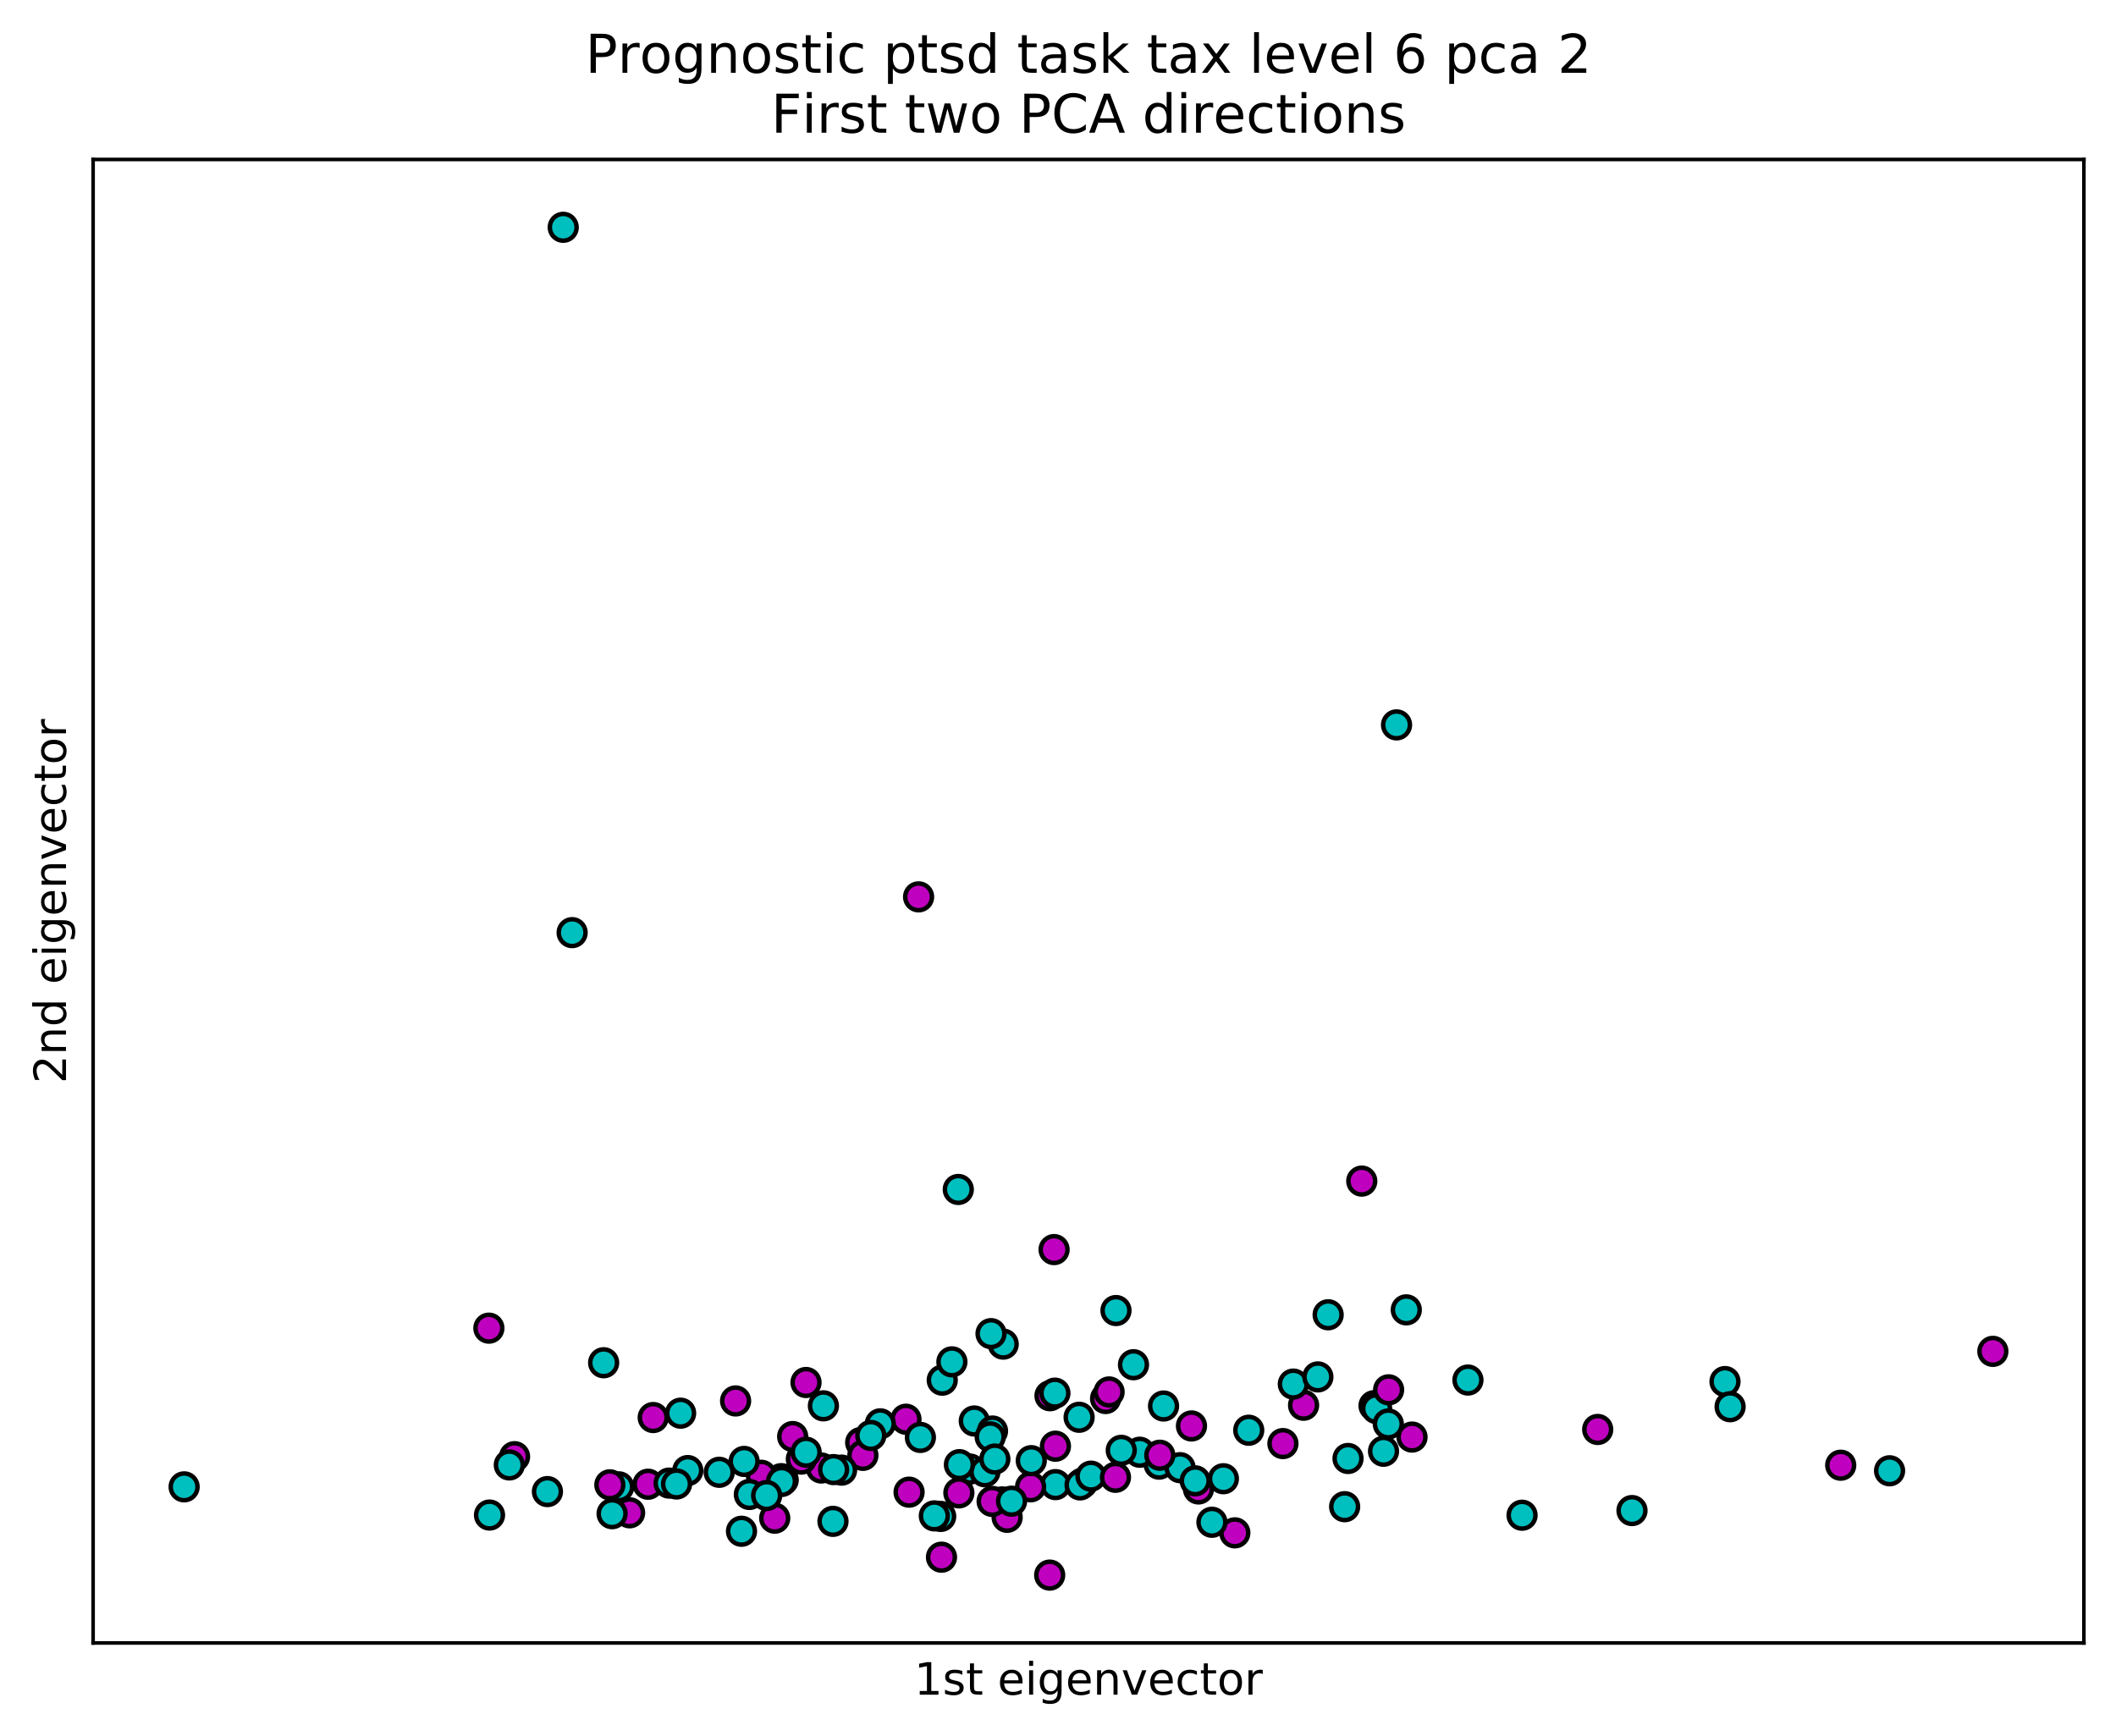 <?xml version="1.0" encoding="utf-8" standalone="no"?>
<!DOCTYPE svg PUBLIC "-//W3C//DTD SVG 1.1//EN"
  "http://www.w3.org/Graphics/SVG/1.1/DTD/svg11.dtd">
<!-- Created with matplotlib (https://matplotlib.org/) -->
<svg height="389.274pt" version="1.1" viewBox="0 0 474.478 389.274" width="474.478pt" xmlns="http://www.w3.org/2000/svg" xmlns:xlink="http://www.w3.org/1999/xlink">
 <defs>
  <style type="text/css">
*{stroke-linecap:butt;stroke-linejoin:round;}
  </style>
 </defs>
 <g id="figure_1">
  <g id="patch_1">
   <path d="M 0 389.274 
L 474.478 389.274 
L 474.478 0 
L 0 0 
z
" style="fill:#ffffff;"/>
  </g>
  <g id="axes_1">
   <g id="patch_2">
    <path d="M 20.878 368.396 
L 467.278 368.396 
L 467.278 35.755 
L 20.878 35.755 
z
" style="fill:#ffffff;"/>
   </g>
   <g id="PathCollection_1">
    <defs>
     <path d="M 0 3 
C 0.796 3 1.559 2.684 2.121 2.121 
C 2.684 1.559 3 0.796 3 0 
C 3 -0.796 2.684 -1.559 2.121 -2.121 
C 1.559 -2.684 0.796 -3 0 -3 
C -0.796 -3 -1.559 -2.684 -2.121 -2.121 
C -2.684 -1.559 -3 -0.796 -3 0 
C -3 0.796 -2.684 1.559 -2.121 2.121 
C -1.559 2.684 -0.796 3 0 3 
z
" id="C0_0_dd44d13fb1"/>
    </defs>
    <g clip-path="url(#pd14be641db)">
     <use style="fill:#00bfbf;stroke:#000000;" x="254.166" xlink:href="#C0_0_dd44d13fb1" y="306.008"/>
    </g>
    <g clip-path="url(#pd14be641db)">
     <use style="fill:#bf00bf;stroke:#000000;" x="184.166" xlink:href="#C0_0_dd44d13fb1" y="329.169"/>
    </g>
    <g clip-path="url(#pd14be641db)">
     <use style="fill:#00bfbf;stroke:#000000;" x="308.104" xlink:href="#C0_0_dd44d13fb1" y="315.2"/>
    </g>
    <g clip-path="url(#pd14be641db)">
     <use style="fill:#00bfbf;stroke:#000000;" x="217.506" xlink:href="#C0_0_dd44d13fb1" y="329.407"/>
    </g>
    <g clip-path="url(#pd14be641db)">
     <use style="fill:#bf00bf;stroke:#000000;" x="179.693" xlink:href="#C0_0_dd44d13fb1" y="327.17"/>
    </g>
    <g clip-path="url(#pd14be641db)">
     <use style="fill:#00bfbf;stroke:#000000;" x="210.932" xlink:href="#C0_0_dd44d13fb1" y="340.027"/>
    </g>
    <g clip-path="url(#pd14be641db)">
     <use style="fill:#00bfbf;stroke:#000000;" x="224.713" xlink:href="#C0_0_dd44d13fb1" y="336.776"/>
    </g>
    <g clip-path="url(#pd14be641db)">
     <use style="fill:#00bfbf;stroke:#000000;" x="138.743" xlink:href="#C0_0_dd44d13fb1" y="333.388"/>
    </g>
    <g clip-path="url(#pd14be641db)">
     <use style="fill:#bf00bf;stroke:#000000;" x="235.444" xlink:href="#C0_0_dd44d13fb1" y="312.964"/>
    </g>
    <g clip-path="url(#pd14be641db)">
     <use style="fill:#00bfbf;stroke:#000000;" x="175.175" xlink:href="#C0_0_dd44d13fb1" y="331.556"/>
    </g>
    <g clip-path="url(#pd14be641db)">
     <use style="fill:#bf00bf;stroke:#000000;" x="203.846" xlink:href="#C0_0_dd44d13fb1" y="334.586"/>
    </g>
    <g clip-path="url(#pd14be641db)">
     <use style="fill:#bf00bf;stroke:#000000;" x="170.725" xlink:href="#C0_0_dd44d13fb1" y="330.801"/>
    </g>
    <g clip-path="url(#pd14be641db)">
     <use style="fill:#bf00bf;stroke:#000000;" x="145.32" xlink:href="#C0_0_dd44d13fb1" y="332.806"/>
    </g>
    <g clip-path="url(#pd14be641db)">
     <use style="fill:#bf00bf;stroke:#000000;" x="267.17" xlink:href="#C0_0_dd44d13fb1" y="319.742"/>
    </g>
    <g clip-path="url(#pd14be641db)">
     <use style="fill:#00bfbf;stroke:#000000;" x="259.907" xlink:href="#C0_0_dd44d13fb1" y="328.303"/>
    </g>
    <g clip-path="url(#pd14be641db)">
     <use style="fill:#bf00bf;stroke:#000000;" x="292.307" xlink:href="#C0_0_dd44d13fb1" y="315.096"/>
    </g>
    <g clip-path="url(#pd14be641db)">
     <use style="fill:#00bfbf;stroke:#000000;" x="211.284" xlink:href="#C0_0_dd44d13fb1" y="309.474"/>
    </g>
    <g clip-path="url(#pd14be641db)">
     <use style="fill:#bf00bf;stroke:#000000;" x="203.146" xlink:href="#C0_0_dd44d13fb1" y="318.232"/>
    </g>
    <g clip-path="url(#pd14be641db)">
     <use style="fill:#00bfbf;stroke:#000000;" x="186.782" xlink:href="#C0_0_dd44d13fb1" y="341.13"/>
    </g>
    <g clip-path="url(#pd14be641db)">
     <use style="fill:#00bfbf;stroke:#000000;" x="109.766" xlink:href="#C0_0_dd44d13fb1" y="339.717"/>
    </g>
    <g clip-path="url(#pd14be641db)">
     <use style="fill:#00bfbf;stroke:#000000;" x="214.88" xlink:href="#C0_0_dd44d13fb1" y="266.712"/>
    </g>
    <g clip-path="url(#pd14be641db)">
     <use style="fill:#00bfbf;stroke:#000000;" x="218.466" xlink:href="#C0_0_dd44d13fb1" y="318.63"/>
    </g>
    <g clip-path="url(#pd14be641db)">
     <use style="fill:#bf00bf;stroke:#000000;" x="236.661" xlink:href="#C0_0_dd44d13fb1" y="324.282"/>
    </g>
    <g clip-path="url(#pd14be641db)">
     <use style="fill:#00bfbf;stroke:#000000;" x="41.289" xlink:href="#C0_0_dd44d13fb1" y="333.396"/>
    </g>
    <g clip-path="url(#pd14be641db)">
     <use style="fill:#00bfbf;stroke:#000000;" x="302.273" xlink:href="#C0_0_dd44d13fb1" y="327.034"/>
    </g>
    <g clip-path="url(#pd14be641db)">
     <use style="fill:#00bfbf;stroke:#000000;" x="152.616" xlink:href="#C0_0_dd44d13fb1" y="316.877"/>
    </g>
    <g clip-path="url(#pd14be641db)">
     <use style="fill:#00bfbf;stroke:#000000;" x="242.72" xlink:href="#C0_0_dd44d13fb1" y="332.543"/>
    </g>
    <g clip-path="url(#pd14be641db)">
     <use style="fill:#00bfbf;stroke:#000000;" x="224.954" xlink:href="#C0_0_dd44d13fb1" y="301.389"/>
    </g>
    <g clip-path="url(#pd14be641db)">
     <use style="fill:#bf00bf;stroke:#000000;" x="136.751" xlink:href="#C0_0_dd44d13fb1" y="332.941"/>
    </g>
    <g clip-path="url(#pd14be641db)">
     <use style="fill:#bf00bf;stroke:#000000;" x="192.995" xlink:href="#C0_0_dd44d13fb1" y="323.461"/>
    </g>
    <g clip-path="url(#pd14be641db)">
     <use style="fill:#bf00bf;stroke:#000000;" x="164.945" xlink:href="#C0_0_dd44d13fb1" y="314.132"/>
    </g>
    <g clip-path="url(#pd14be641db)">
     <use style="fill:#bf00bf;stroke:#000000;" x="173.718" xlink:href="#C0_0_dd44d13fb1" y="340.418"/>
    </g>
    <g clip-path="url(#pd14be641db)">
     <use style="fill:#00bfbf;stroke:#000000;" x="310.234" xlink:href="#C0_0_dd44d13fb1" y="325.412"/>
    </g>
    <g clip-path="url(#pd14be641db)">
     <use style="fill:#bf00bf;stroke:#000000;" x="236.361" xlink:href="#C0_0_dd44d13fb1" y="280.192"/>
    </g>
    <g clip-path="url(#pd14be641db)">
     <use style="fill:#bf00bf;stroke:#000000;" x="141.178" xlink:href="#C0_0_dd44d13fb1" y="339.211"/>
    </g>
    <g clip-path="url(#pd14be641db)">
     <use style="fill:#00bfbf;stroke:#000000;" x="197.39" xlink:href="#C0_0_dd44d13fb1" y="319.264"/>
    </g>
    <g clip-path="url(#pd14be641db)">
     <use style="fill:#00bfbf;stroke:#000000;" x="255.563" xlink:href="#C0_0_dd44d13fb1" y="325.635"/>
    </g>
    <g clip-path="url(#pd14be641db)">
     <use style="fill:#bf00bf;stroke:#000000;" x="115.379" xlink:href="#C0_0_dd44d13fb1" y="326.63"/>
    </g>
    <g clip-path="url(#pd14be641db)">
     <use style="fill:#00bfbf;stroke:#000000;" x="251.423" xlink:href="#C0_0_dd44d13fb1" y="325.206"/>
    </g>
    <g clip-path="url(#pd14be641db)">
     <use style="fill:#00bfbf;stroke:#000000;" x="264.611" xlink:href="#C0_0_dd44d13fb1" y="329.096"/>
    </g>
    <g clip-path="url(#pd14be641db)">
     <use style="fill:#00bfbf;stroke:#000000;" x="423.705" xlink:href="#C0_0_dd44d13fb1" y="329.792"/>
    </g>
    <g clip-path="url(#pd14be641db)">
     <use style="fill:#00bfbf;stroke:#000000;" x="236.676" xlink:href="#C0_0_dd44d13fb1" y="332.892"/>
    </g>
    <g clip-path="url(#pd14be641db)">
     <use style="fill:#00bfbf;stroke:#000000;" x="209.51" xlink:href="#C0_0_dd44d13fb1" y="339.905"/>
    </g>
    <g clip-path="url(#pd14be641db)">
     <use style="fill:#00bfbf;stroke:#000000;" x="386.802" xlink:href="#C0_0_dd44d13fb1" y="309.786"/>
    </g>
    <g clip-path="url(#pd14be641db)">
     <use style="fill:#00bfbf;stroke:#000000;" x="242.188" xlink:href="#C0_0_dd44d13fb1" y="332.963"/>
    </g>
    <g clip-path="url(#pd14be641db)">
     <use style="fill:#bf00bf;stroke:#000000;" x="211.112" xlink:href="#C0_0_dd44d13fb1" y="349.167"/>
    </g>
    <g clip-path="url(#pd14be641db)">
     <use style="fill:#bf00bf;stroke:#000000;" x="193.488" xlink:href="#C0_0_dd44d13fb1" y="326.336"/>
    </g>
    <g clip-path="url(#pd14be641db)">
     <use style="fill:#bf00bf;stroke:#000000;" x="225.834" xlink:href="#C0_0_dd44d13fb1" y="340.223"/>
    </g>
    <g clip-path="url(#pd14be641db)">
     <use style="fill:#00bfbf;stroke:#000000;" x="301.515" xlink:href="#C0_0_dd44d13fb1" y="337.845"/>
    </g>
    <g clip-path="url(#pd14be641db)">
     <use style="fill:#00bfbf;stroke:#000000;" x="222.553" xlink:href="#C0_0_dd44d13fb1" y="320.88"/>
    </g>
    <g clip-path="url(#pd14be641db)">
     <use style="fill:#00bfbf;stroke:#000000;" x="308.681" xlink:href="#C0_0_dd44d13fb1" y="315.853"/>
    </g>
    <g clip-path="url(#pd14be641db)">
     <use style="fill:#bf00bf;stroke:#000000;" x="268.742" xlink:href="#C0_0_dd44d13fb1" y="333.868"/>
    </g>
    <g clip-path="url(#pd14be641db)">
     <use style="fill:#bf00bf;stroke:#000000;" x="109.623" xlink:href="#C0_0_dd44d13fb1" y="297.811"/>
    </g>
    <g clip-path="url(#pd14be641db)">
     <use style="fill:#bf00bf;stroke:#000000;" x="205.98" xlink:href="#C0_0_dd44d13fb1" y="201.103"/>
    </g>
    <g clip-path="url(#pd14be641db)">
     <use style="fill:#00bfbf;stroke:#000000;" x="206.383" xlink:href="#C0_0_dd44d13fb1" y="322.312"/>
    </g>
    <g clip-path="url(#pd14be641db)">
     <use style="fill:#00bfbf;stroke:#000000;" x="280.007" xlink:href="#C0_0_dd44d13fb1" y="320.699"/>
    </g>
    <g clip-path="url(#pd14be641db)">
     <use style="fill:#bf00bf;stroke:#000000;" x="175.623" xlink:href="#C0_0_dd44d13fb1" y="331.851"/>
    </g>
    <g clip-path="url(#pd14be641db)">
     <use style="fill:#bf00bf;stroke:#000000;" x="231.092" xlink:href="#C0_0_dd44d13fb1" y="333.39"/>
    </g>
    <g clip-path="url(#pd14be641db)">
     <use style="fill:#bf00bf;stroke:#000000;" x="276.893" xlink:href="#C0_0_dd44d13fb1" y="343.711"/>
    </g>
    <g clip-path="url(#pd14be641db)">
     <use style="fill:#bf00bf;stroke:#000000;" x="412.751" xlink:href="#C0_0_dd44d13fb1" y="328.542"/>
    </g>
    <g clip-path="url(#pd14be641db)">
     <use style="fill:#00bfbf;stroke:#000000;" x="365.949" xlink:href="#C0_0_dd44d13fb1" y="338.714"/>
    </g>
    <g clip-path="url(#pd14be641db)">
     <use style="fill:#00bfbf;stroke:#000000;" x="175.251" xlink:href="#C0_0_dd44d13fb1" y="332.19"/>
    </g>
    <g clip-path="url(#pd14be641db)">
     <use style="fill:#00bfbf;stroke:#000000;" x="137.255" xlink:href="#C0_0_dd44d13fb1" y="339.414"/>
    </g>
    <g clip-path="url(#pd14be641db)">
     <use style="fill:#00bfbf;stroke:#000000;" x="244.632" xlink:href="#C0_0_dd44d13fb1" y="330.996"/>
    </g>
    <g clip-path="url(#pd14be641db)">
     <use style="fill:#00bfbf;stroke:#000000;" x="220.847" xlink:href="#C0_0_dd44d13fb1" y="330.024"/>
    </g>
    <g clip-path="url(#pd14be641db)">
     <use style="fill:#00bfbf;stroke:#000000;" x="122.753" xlink:href="#C0_0_dd44d13fb1" y="334.458"/>
    </g>
    <g clip-path="url(#pd14be641db)">
     <use style="fill:#00bfbf;stroke:#000000;" x="241.974" xlink:href="#C0_0_dd44d13fb1" y="317.793"/>
    </g>
    <g clip-path="url(#pd14be641db)">
     <use style="fill:#00bfbf;stroke:#000000;" x="184.637" xlink:href="#C0_0_dd44d13fb1" y="315.23"/>
    </g>
    <g clip-path="url(#pd14be641db)">
     <use style="fill:#bf00bf;stroke:#000000;" x="177.744" xlink:href="#C0_0_dd44d13fb1" y="322.113"/>
    </g>
    <g clip-path="url(#pd14be641db)">
     <use style="fill:#00bfbf;stroke:#000000;" x="290.006" xlink:href="#C0_0_dd44d13fb1" y="310.353"/>
    </g>
    <g clip-path="url(#pd14be641db)">
     <use style="fill:#bf00bf;stroke:#000000;" x="146.474" xlink:href="#C0_0_dd44d13fb1" y="317.852"/>
    </g>
    <g clip-path="url(#pd14be641db)">
     <use style="fill:#00bfbf;stroke:#000000;" x="274.325" xlink:href="#C0_0_dd44d13fb1" y="331.577"/>
    </g>
    <g clip-path="url(#pd14be641db)">
     <use style="fill:#bf00bf;stroke:#000000;" x="250.124" xlink:href="#C0_0_dd44d13fb1" y="331.254"/>
    </g>
    <g clip-path="url(#pd14be641db)">
     <use style="fill:#bf00bf;stroke:#000000;" x="316.621" xlink:href="#C0_0_dd44d13fb1" y="322.232"/>
    </g>
    <g clip-path="url(#pd14be641db)">
     <use style="fill:#bf00bf;stroke:#000000;" x="180.738" xlink:href="#C0_0_dd44d13fb1" y="309.996"/>
    </g>
    <g clip-path="url(#pd14be641db)">
     <use style="fill:#bf00bf;stroke:#000000;" x="260.068" xlink:href="#C0_0_dd44d13fb1" y="326.304"/>
    </g>
    <g clip-path="url(#pd14be641db)">
     <use style="fill:#bf00bf;stroke:#000000;" x="235.375" xlink:href="#C0_0_dd44d13fb1" y="353.183"/>
    </g>
    <g clip-path="url(#pd14be641db)">
     <use style="fill:#00bfbf;stroke:#000000;" x="168.029" xlink:href="#C0_0_dd44d13fb1" y="335.104"/>
    </g>
    <g clip-path="url(#pd14be641db)">
     <use style="fill:#00bfbf;stroke:#000000;" x="271.755" xlink:href="#C0_0_dd44d13fb1" y="341.336"/>
    </g>
    <g clip-path="url(#pd14be641db)">
     <use style="fill:#bf00bf;stroke:#000000;" x="305.354" xlink:href="#C0_0_dd44d13fb1" y="264.837"/>
    </g>
    <g clip-path="url(#pd14be641db)">
     <use style="fill:#00bfbf;stroke:#000000;" x="150.039" xlink:href="#C0_0_dd44d13fb1" y="332.554"/>
    </g>
    <g clip-path="url(#pd14be641db)">
     <use style="fill:#00bfbf;stroke:#000000;" x="311.306" xlink:href="#C0_0_dd44d13fb1" y="319.296"/>
    </g>
    <g clip-path="url(#pd14be641db)">
     <use style="fill:#00bfbf;stroke:#000000;" x="260.907" xlink:href="#C0_0_dd44d13fb1" y="315.27"/>
    </g>
    <g clip-path="url(#pd14be641db)">
     <use style="fill:#00bfbf;stroke:#000000;" x="171.909" xlink:href="#C0_0_dd44d13fb1" y="335.343"/>
    </g>
    <g clip-path="url(#pd14be641db)">
     <use style="fill:#00bfbf;stroke:#000000;" x="222.221" xlink:href="#C0_0_dd44d13fb1" y="299.04"/>
    </g>
    <g clip-path="url(#pd14be641db)">
     <use style="fill:#00bfbf;stroke:#000000;" x="231.246" xlink:href="#C0_0_dd44d13fb1" y="327.522"/>
    </g>
    <g clip-path="url(#pd14be641db)">
     <use style="fill:#bf00bf;stroke:#000000;" x="247.913" xlink:href="#C0_0_dd44d13fb1" y="313.588"/>
    </g>
    <g clip-path="url(#pd14be641db)">
     <use style="fill:#bf00bf;stroke:#000000;" x="248.698" xlink:href="#C0_0_dd44d13fb1" y="312.116"/>
    </g>
    <g clip-path="url(#pd14be641db)">
     <use style="fill:#00bfbf;stroke:#000000;" x="315.339" xlink:href="#C0_0_dd44d13fb1" y="293.708"/>
    </g>
    <g clip-path="url(#pd14be641db)">
     <use style="fill:#00bfbf;stroke:#000000;" x="236.543" xlink:href="#C0_0_dd44d13fb1" y="312.385"/>
    </g>
    <g clip-path="url(#pd14be641db)">
     <use style="fill:#00bfbf;stroke:#000000;" x="387.948" xlink:href="#C0_0_dd44d13fb1" y="315.428"/>
    </g>
    <g clip-path="url(#pd14be641db)">
     <use style="fill:#00bfbf;stroke:#000000;" x="213.447" xlink:href="#C0_0_dd44d13fb1" y="305.366"/>
    </g>
    <g clip-path="url(#pd14be641db)">
     <use style="fill:#00bfbf;stroke:#000000;" x="313.152" xlink:href="#C0_0_dd44d13fb1" y="162.54"/>
    </g>
    <g clip-path="url(#pd14be641db)">
     <use style="fill:#bf00bf;stroke:#000000;" x="287.674" xlink:href="#C0_0_dd44d13fb1" y="323.692"/>
    </g>
    <g clip-path="url(#pd14be641db)">
     <use style="fill:#00bfbf;stroke:#000000;" x="341.299" xlink:href="#C0_0_dd44d13fb1" y="339.757"/>
    </g>
    <g clip-path="url(#pd14be641db)">
     <use style="fill:#00bfbf;stroke:#000000;" x="166.271" xlink:href="#C0_0_dd44d13fb1" y="343.353"/>
    </g>
    <g clip-path="url(#pd14be641db)">
     <use style="fill:#bf00bf;stroke:#000000;" x="215.011" xlink:href="#C0_0_dd44d13fb1" y="334.746"/>
    </g>
    <g clip-path="url(#pd14be641db)">
     <use style="fill:#00bfbf;stroke:#000000;" x="180.76" xlink:href="#C0_0_dd44d13fb1" y="325.627"/>
    </g>
    <g clip-path="url(#pd14be641db)">
     <use style="fill:#00bfbf;stroke:#000000;" x="154.221" xlink:href="#C0_0_dd44d13fb1" y="329.743"/>
    </g>
    <g clip-path="url(#pd14be641db)">
     <use style="fill:#00bfbf;stroke:#000000;" x="268.01" xlink:href="#C0_0_dd44d13fb1" y="332.046"/>
    </g>
    <g clip-path="url(#pd14be641db)">
     <use style="fill:#00bfbf;stroke:#000000;" x="151.704" xlink:href="#C0_0_dd44d13fb1" y="332.752"/>
    </g>
    <g clip-path="url(#pd14be641db)">
     <use style="fill:#bf00bf;stroke:#000000;" x="222.469" xlink:href="#C0_0_dd44d13fb1" y="336.654"/>
    </g>
    <g clip-path="url(#pd14be641db)">
     <use style="fill:#00bfbf;stroke:#000000;" x="188.707" xlink:href="#C0_0_dd44d13fb1" y="329.645"/>
    </g>
    <g clip-path="url(#pd14be641db)">
     <use style="fill:#00bfbf;stroke:#000000;" x="135.356" xlink:href="#C0_0_dd44d13fb1" y="305.567"/>
    </g>
    <g clip-path="url(#pd14be641db)">
     <use style="fill:#00bfbf;stroke:#000000;" x="114.206" xlink:href="#C0_0_dd44d13fb1" y="328.484"/>
    </g>
    <g clip-path="url(#pd14be641db)">
     <use style="fill:#00bfbf;stroke:#000000;" x="166.859" xlink:href="#C0_0_dd44d13fb1" y="327.693"/>
    </g>
    <g clip-path="url(#pd14be641db)">
     <use style="fill:#00bfbf;stroke:#000000;" x="222.037" xlink:href="#C0_0_dd44d13fb1" y="322.184"/>
    </g>
    <g clip-path="url(#pd14be641db)">
     <use style="fill:#00bfbf;stroke:#000000;" x="226.824" xlink:href="#C0_0_dd44d13fb1" y="336.615"/>
    </g>
    <g clip-path="url(#pd14be641db)">
     <use style="fill:#00bfbf;stroke:#000000;" x="186.917" xlink:href="#C0_0_dd44d13fb1" y="329.527"/>
    </g>
    <g clip-path="url(#pd14be641db)">
     <use style="fill:#00bfbf;stroke:#000000;" x="195.266" xlink:href="#C0_0_dd44d13fb1" y="321.869"/>
    </g>
    <g clip-path="url(#pd14be641db)">
     <use style="fill:#bf00bf;stroke:#000000;" x="358.258" xlink:href="#C0_0_dd44d13fb1" y="320.527"/>
    </g>
    <g clip-path="url(#pd14be641db)">
     <use style="fill:#00bfbf;stroke:#000000;" x="128.293" xlink:href="#C0_0_dd44d13fb1" y="209.125"/>
    </g>
    <g clip-path="url(#pd14be641db)">
     <use style="fill:#bf00bf;stroke:#000000;" x="446.867" xlink:href="#C0_0_dd44d13fb1" y="303.012"/>
    </g>
    <g clip-path="url(#pd14be641db)">
     <use style="fill:#00bfbf;stroke:#000000;" x="215.13" xlink:href="#C0_0_dd44d13fb1" y="328.418"/>
    </g>
    <g clip-path="url(#pd14be641db)">
     <use style="fill:#bf00bf;stroke:#000000;" x="311.376" xlink:href="#C0_0_dd44d13fb1" y="311.64"/>
    </g>
    <g clip-path="url(#pd14be641db)">
     <use style="fill:#00bfbf;stroke:#000000;" x="329.162" xlink:href="#C0_0_dd44d13fb1" y="309.447"/>
    </g>
    <g clip-path="url(#pd14be641db)">
     <use style="fill:#00bfbf;stroke:#000000;" x="297.817" xlink:href="#C0_0_dd44d13fb1" y="294.81"/>
    </g>
    <g clip-path="url(#pd14be641db)">
     <use style="fill:#00bfbf;stroke:#000000;" x="250.241" xlink:href="#C0_0_dd44d13fb1" y="293.862"/>
    </g>
    <g clip-path="url(#pd14be641db)">
     <use style="fill:#00bfbf;stroke:#000000;" x="161.274" xlink:href="#C0_0_dd44d13fb1" y="330.132"/>
    </g>
    <g clip-path="url(#pd14be641db)">
     <use style="fill:#00bfbf;stroke:#000000;" x="223.079" xlink:href="#C0_0_dd44d13fb1" y="327.163"/>
    </g>
    <g clip-path="url(#pd14be641db)">
     <use style="fill:#00bfbf;stroke:#000000;" x="126.294" xlink:href="#C0_0_dd44d13fb1" y="50.968"/>
    </g>
    <g clip-path="url(#pd14be641db)">
     <use style="fill:#00bfbf;stroke:#000000;" x="295.513" xlink:href="#C0_0_dd44d13fb1" y="308.743"/>
    </g>
   </g>
   <g id="matplotlib.axis_1">
    <g id="text_1">
     <!-- 1st eigenvector -->
     <defs>
      <path d="M 12.406 8.297 
L 28.516 8.297 
L 28.516 63.922 
L 10.984 60.406 
L 10.984 69.391 
L 28.422 72.906 
L 38.281 72.906 
L 38.281 8.297 
L 54.391 8.297 
L 54.391 0 
L 12.406 0 
z
" id="DejaVuSans-49"/>
      <path d="M 44.281 53.078 
L 44.281 44.578 
Q 40.484 46.531 36.375 47.5 
Q 32.281 48.484 27.875 48.484 
Q 21.188 48.484 17.844 46.438 
Q 14.5 44.391 14.5 40.281 
Q 14.5 37.156 16.891 35.375 
Q 19.281 33.594 26.516 31.984 
L 29.594 31.297 
Q 39.156 29.25 43.188 25.516 
Q 47.219 21.781 47.219 15.094 
Q 47.219 7.469 41.188 3.016 
Q 35.156 -1.422 24.609 -1.422 
Q 20.219 -1.422 15.453 -0.562 
Q 10.688 0.297 5.422 2 
L 5.422 11.281 
Q 10.406 8.688 15.234 7.391 
Q 20.062 6.109 24.812 6.109 
Q 31.156 6.109 34.562 8.281 
Q 37.984 10.453 37.984 14.406 
Q 37.984 18.062 35.516 20.016 
Q 33.062 21.969 24.703 23.781 
L 21.578 24.516 
Q 13.234 26.266 9.516 29.906 
Q 5.812 33.547 5.812 39.891 
Q 5.812 47.609 11.281 51.797 
Q 16.75 56 26.812 56 
Q 31.781 56 36.172 55.266 
Q 40.578 54.547 44.281 53.078 
z
" id="DejaVuSans-115"/>
      <path d="M 18.312 70.219 
L 18.312 54.688 
L 36.812 54.688 
L 36.812 47.703 
L 18.312 47.703 
L 18.312 18.016 
Q 18.312 11.328 20.141 9.422 
Q 21.969 7.516 27.594 7.516 
L 36.812 7.516 
L 36.812 0 
L 27.594 0 
Q 17.188 0 13.234 3.875 
Q 9.281 7.766 9.281 18.016 
L 9.281 47.703 
L 2.688 47.703 
L 2.688 54.688 
L 9.281 54.688 
L 9.281 70.219 
z
" id="DejaVuSans-116"/>
      <path id="DejaVuSans-32"/>
      <path d="M 56.203 29.594 
L 56.203 25.203 
L 14.891 25.203 
Q 15.484 15.922 20.484 11.062 
Q 25.484 6.203 34.422 6.203 
Q 39.594 6.203 44.453 7.469 
Q 49.312 8.734 54.109 11.281 
L 54.109 2.781 
Q 49.266 0.734 44.188 -0.344 
Q 39.109 -1.422 33.891 -1.422 
Q 20.797 -1.422 13.156 6.188 
Q 5.516 13.812 5.516 26.812 
Q 5.516 40.234 12.766 48.109 
Q 20.016 56 32.328 56 
Q 43.359 56 49.781 48.891 
Q 56.203 41.797 56.203 29.594 
z
M 47.219 32.234 
Q 47.125 39.594 43.094 43.984 
Q 39.062 48.391 32.422 48.391 
Q 24.906 48.391 20.391 44.141 
Q 15.875 39.891 15.188 32.172 
z
" id="DejaVuSans-101"/>
      <path d="M 9.422 54.688 
L 18.406 54.688 
L 18.406 0 
L 9.422 0 
z
M 9.422 75.984 
L 18.406 75.984 
L 18.406 64.594 
L 9.422 64.594 
z
" id="DejaVuSans-105"/>
      <path d="M 45.406 27.984 
Q 45.406 37.75 41.375 43.109 
Q 37.359 48.484 30.078 48.484 
Q 22.859 48.484 18.828 43.109 
Q 14.797 37.75 14.797 27.984 
Q 14.797 18.266 18.828 12.891 
Q 22.859 7.516 30.078 7.516 
Q 37.359 7.516 41.375 12.891 
Q 45.406 18.266 45.406 27.984 
z
M 54.391 6.781 
Q 54.391 -7.172 48.188 -13.984 
Q 42 -20.797 29.203 -20.797 
Q 24.469 -20.797 20.266 -20.094 
Q 16.062 -19.391 12.109 -17.922 
L 12.109 -9.188 
Q 16.062 -11.328 19.922 -12.344 
Q 23.781 -13.375 27.781 -13.375 
Q 36.625 -13.375 41.016 -8.766 
Q 45.406 -4.156 45.406 5.172 
L 45.406 9.625 
Q 42.625 4.781 38.281 2.391 
Q 33.938 0 27.875 0 
Q 17.828 0 11.672 7.656 
Q 5.516 15.328 5.516 27.984 
Q 5.516 40.672 11.672 48.328 
Q 17.828 56 27.875 56 
Q 33.938 56 38.281 53.609 
Q 42.625 51.219 45.406 46.391 
L 45.406 54.688 
L 54.391 54.688 
z
" id="DejaVuSans-103"/>
      <path d="M 54.891 33.016 
L 54.891 0 
L 45.906 0 
L 45.906 32.719 
Q 45.906 40.484 42.875 44.328 
Q 39.844 48.188 33.797 48.188 
Q 26.516 48.188 22.312 43.547 
Q 18.109 38.922 18.109 30.906 
L 18.109 0 
L 9.078 0 
L 9.078 54.688 
L 18.109 54.688 
L 18.109 46.188 
Q 21.344 51.125 25.703 53.562 
Q 30.078 56 35.797 56 
Q 45.219 56 50.047 50.172 
Q 54.891 44.344 54.891 33.016 
z
" id="DejaVuSans-110"/>
      <path d="M 2.984 54.688 
L 12.5 54.688 
L 29.594 8.797 
L 46.688 54.688 
L 56.203 54.688 
L 35.688 0 
L 23.484 0 
z
" id="DejaVuSans-118"/>
      <path d="M 48.781 52.594 
L 48.781 44.188 
Q 44.969 46.297 41.141 47.344 
Q 37.312 48.391 33.406 48.391 
Q 24.656 48.391 19.812 42.844 
Q 14.984 37.312 14.984 27.297 
Q 14.984 17.281 19.812 11.734 
Q 24.656 6.203 33.406 6.203 
Q 37.312 6.203 41.141 7.25 
Q 44.969 8.297 48.781 10.406 
L 48.781 2.094 
Q 45.016 0.344 40.984 -0.531 
Q 36.969 -1.422 32.422 -1.422 
Q 20.062 -1.422 12.781 6.344 
Q 5.516 14.109 5.516 27.297 
Q 5.516 40.672 12.859 48.328 
Q 20.219 56 33.016 56 
Q 37.156 56 41.109 55.141 
Q 45.062 54.297 48.781 52.594 
z
" id="DejaVuSans-99"/>
      <path d="M 30.609 48.391 
Q 23.391 48.391 19.188 42.75 
Q 14.984 37.109 14.984 27.297 
Q 14.984 17.484 19.156 11.844 
Q 23.344 6.203 30.609 6.203 
Q 37.797 6.203 41.984 11.859 
Q 46.188 17.531 46.188 27.297 
Q 46.188 37.016 41.984 42.703 
Q 37.797 48.391 30.609 48.391 
z
M 30.609 56 
Q 42.328 56 49.016 48.375 
Q 55.719 40.766 55.719 27.297 
Q 55.719 13.875 49.016 6.219 
Q 42.328 -1.422 30.609 -1.422 
Q 18.844 -1.422 12.172 6.219 
Q 5.516 13.875 5.516 27.297 
Q 5.516 40.766 12.172 48.375 
Q 18.844 56 30.609 56 
z
" id="DejaVuSans-111"/>
      <path d="M 41.109 46.297 
Q 39.594 47.172 37.812 47.578 
Q 36.031 48 33.891 48 
Q 26.266 48 22.188 43.047 
Q 18.109 38.094 18.109 28.812 
L 18.109 0 
L 9.078 0 
L 9.078 54.688 
L 18.109 54.688 
L 18.109 46.188 
Q 20.953 51.172 25.484 53.578 
Q 30.031 56 36.531 56 
Q 37.453 56 38.578 55.875 
Q 39.703 55.766 41.062 55.516 
z
" id="DejaVuSans-114"/>
     </defs>
     <g transform="translate(204.998 379.994)scale(0.1 -0.1)">
      <use xlink:href="#DejaVuSans-49"/>
      <use x="63.623" xlink:href="#DejaVuSans-115"/>
      <use x="115.723" xlink:href="#DejaVuSans-116"/>
      <use x="154.932" xlink:href="#DejaVuSans-32"/>
      <use x="186.719" xlink:href="#DejaVuSans-101"/>
      <use x="248.242" xlink:href="#DejaVuSans-105"/>
      <use x="276.025" xlink:href="#DejaVuSans-103"/>
      <use x="339.502" xlink:href="#DejaVuSans-101"/>
      <use x="401.025" xlink:href="#DejaVuSans-110"/>
      <use x="464.404" xlink:href="#DejaVuSans-118"/>
      <use x="523.584" xlink:href="#DejaVuSans-101"/>
      <use x="585.107" xlink:href="#DejaVuSans-99"/>
      <use x="640.088" xlink:href="#DejaVuSans-116"/>
      <use x="679.297" xlink:href="#DejaVuSans-111"/>
      <use x="740.479" xlink:href="#DejaVuSans-114"/>
     </g>
    </g>
   </g>
   <g id="matplotlib.axis_2">
    <g id="text_2">
     <!-- 2nd eigenvector -->
     <defs>
      <path d="M 19.188 8.297 
L 53.609 8.297 
L 53.609 0 
L 7.328 0 
L 7.328 8.297 
Q 12.938 14.109 22.625 23.891 
Q 32.328 33.688 34.812 36.531 
Q 39.547 41.844 41.422 45.531 
Q 43.312 49.219 43.312 52.781 
Q 43.312 58.594 39.234 62.25 
Q 35.156 65.922 28.609 65.922 
Q 23.969 65.922 18.812 64.312 
Q 13.672 62.703 7.812 59.422 
L 7.812 69.391 
Q 13.766 71.781 18.938 73 
Q 24.125 74.219 28.422 74.219 
Q 39.75 74.219 46.484 68.547 
Q 53.219 62.891 53.219 53.422 
Q 53.219 48.922 51.531 44.891 
Q 49.859 40.875 45.406 35.406 
Q 44.188 33.984 37.641 27.219 
Q 31.109 20.453 19.188 8.297 
z
" id="DejaVuSans-50"/>
      <path d="M 45.406 46.391 
L 45.406 75.984 
L 54.391 75.984 
L 54.391 0 
L 45.406 0 
L 45.406 8.203 
Q 42.578 3.328 38.25 0.953 
Q 33.938 -1.422 27.875 -1.422 
Q 17.969 -1.422 11.734 6.484 
Q 5.516 14.406 5.516 27.297 
Q 5.516 40.188 11.734 48.094 
Q 17.969 56 27.875 56 
Q 33.938 56 38.25 53.625 
Q 42.578 51.266 45.406 46.391 
z
M 14.797 27.297 
Q 14.797 17.391 18.875 11.75 
Q 22.953 6.109 30.078 6.109 
Q 37.203 6.109 41.297 11.75 
Q 45.406 17.391 45.406 27.297 
Q 45.406 37.203 41.297 42.844 
Q 37.203 48.484 30.078 48.484 
Q 22.953 48.484 18.875 42.844 
Q 14.797 37.203 14.797 27.297 
z
" id="DejaVuSans-100"/>
     </defs>
     <g transform="translate(14.798 242.934)rotate(-90)scale(0.1 -0.1)">
      <use xlink:href="#DejaVuSans-50"/>
      <use x="63.623" xlink:href="#DejaVuSans-110"/>
      <use x="127.002" xlink:href="#DejaVuSans-100"/>
      <use x="190.479" xlink:href="#DejaVuSans-32"/>
      <use x="222.266" xlink:href="#DejaVuSans-101"/>
      <use x="283.789" xlink:href="#DejaVuSans-105"/>
      <use x="311.572" xlink:href="#DejaVuSans-103"/>
      <use x="375.049" xlink:href="#DejaVuSans-101"/>
      <use x="436.572" xlink:href="#DejaVuSans-110"/>
      <use x="499.951" xlink:href="#DejaVuSans-118"/>
      <use x="559.131" xlink:href="#DejaVuSans-101"/>
      <use x="620.654" xlink:href="#DejaVuSans-99"/>
      <use x="675.635" xlink:href="#DejaVuSans-116"/>
      <use x="714.844" xlink:href="#DejaVuSans-111"/>
      <use x="776.025" xlink:href="#DejaVuSans-114"/>
     </g>
    </g>
   </g>
   <g id="patch_3">
    <path d="M 20.878 368.396 
L 20.878 35.755 
" style="fill:none;stroke:#000000;stroke-linecap:square;stroke-linejoin:miter;stroke-width:0.8;"/>
   </g>
   <g id="patch_4">
    <path d="M 467.278 368.396 
L 467.278 35.755 
" style="fill:none;stroke:#000000;stroke-linecap:square;stroke-linejoin:miter;stroke-width:0.8;"/>
   </g>
   <g id="patch_5">
    <path d="M 20.878 368.396 
L 467.278 368.396 
" style="fill:none;stroke:#000000;stroke-linecap:square;stroke-linejoin:miter;stroke-width:0.8;"/>
   </g>
   <g id="patch_6">
    <path d="M 20.878 35.755 
L 467.278 35.755 
" style="fill:none;stroke:#000000;stroke-linecap:square;stroke-linejoin:miter;stroke-width:0.8;"/>
   </g>
   <g id="text_3">
    <!-- Prognostic ptsd task tax level 6 pca 2 -->
    <defs>
     <path d="M 19.672 64.797 
L 19.672 37.406 
L 32.078 37.406 
Q 38.969 37.406 42.719 40.969 
Q 46.484 44.531 46.484 51.125 
Q 46.484 57.672 42.719 61.234 
Q 38.969 64.797 32.078 64.797 
z
M 9.812 72.906 
L 32.078 72.906 
Q 44.344 72.906 50.609 67.359 
Q 56.891 61.812 56.891 51.125 
Q 56.891 40.328 50.609 34.812 
Q 44.344 29.297 32.078 29.297 
L 19.672 29.297 
L 19.672 0 
L 9.812 0 
z
" id="DejaVuSans-80"/>
     <path d="M 18.109 8.203 
L 18.109 -20.797 
L 9.078 -20.797 
L 9.078 54.688 
L 18.109 54.688 
L 18.109 46.391 
Q 20.953 51.266 25.266 53.625 
Q 29.594 56 35.594 56 
Q 45.562 56 51.781 48.094 
Q 58.016 40.188 58.016 27.297 
Q 58.016 14.406 51.781 6.484 
Q 45.562 -1.422 35.594 -1.422 
Q 29.594 -1.422 25.266 0.953 
Q 20.953 3.328 18.109 8.203 
z
M 48.688 27.297 
Q 48.688 37.203 44.609 42.844 
Q 40.531 48.484 33.406 48.484 
Q 26.266 48.484 22.188 42.844 
Q 18.109 37.203 18.109 27.297 
Q 18.109 17.391 22.188 11.75 
Q 26.266 6.109 33.406 6.109 
Q 40.531 6.109 44.609 11.75 
Q 48.688 17.391 48.688 27.297 
z
" id="DejaVuSans-112"/>
     <path d="M 34.281 27.484 
Q 23.391 27.484 19.188 25 
Q 14.984 22.516 14.984 16.5 
Q 14.984 11.719 18.141 8.906 
Q 21.297 6.109 26.703 6.109 
Q 34.188 6.109 38.703 11.406 
Q 43.219 16.703 43.219 25.484 
L 43.219 27.484 
z
M 52.203 31.203 
L 52.203 0 
L 43.219 0 
L 43.219 8.297 
Q 40.141 3.328 35.547 0.953 
Q 30.953 -1.422 24.312 -1.422 
Q 15.922 -1.422 10.953 3.297 
Q 6 8.016 6 15.922 
Q 6 25.141 12.172 29.828 
Q 18.359 34.516 30.609 34.516 
L 43.219 34.516 
L 43.219 35.406 
Q 43.219 41.609 39.141 45 
Q 35.062 48.391 27.688 48.391 
Q 23 48.391 18.547 47.266 
Q 14.109 46.141 10.016 43.891 
L 10.016 52.203 
Q 14.938 54.109 19.578 55.047 
Q 24.219 56 28.609 56 
Q 40.484 56 46.344 49.844 
Q 52.203 43.703 52.203 31.203 
z
" id="DejaVuSans-97"/>
     <path d="M 9.078 75.984 
L 18.109 75.984 
L 18.109 31.109 
L 44.922 54.688 
L 56.391 54.688 
L 27.391 29.109 
L 57.625 0 
L 45.906 0 
L 18.109 26.703 
L 18.109 0 
L 9.078 0 
z
" id="DejaVuSans-107"/>
     <path d="M 54.891 54.688 
L 35.109 28.078 
L 55.906 0 
L 45.312 0 
L 29.391 21.484 
L 13.484 0 
L 2.875 0 
L 24.125 28.609 
L 4.688 54.688 
L 15.281 54.688 
L 29.781 35.203 
L 44.281 54.688 
z
" id="DejaVuSans-120"/>
     <path d="M 9.422 75.984 
L 18.406 75.984 
L 18.406 0 
L 9.422 0 
z
" id="DejaVuSans-108"/>
     <path d="M 33.016 40.375 
Q 26.375 40.375 22.484 35.828 
Q 18.609 31.297 18.609 23.391 
Q 18.609 15.531 22.484 10.953 
Q 26.375 6.391 33.016 6.391 
Q 39.656 6.391 43.531 10.953 
Q 47.406 15.531 47.406 23.391 
Q 47.406 31.297 43.531 35.828 
Q 39.656 40.375 33.016 40.375 
z
M 52.594 71.297 
L 52.594 62.312 
Q 48.875 64.062 45.094 64.984 
Q 41.312 65.922 37.594 65.922 
Q 27.828 65.922 22.672 59.328 
Q 17.531 52.734 16.797 39.406 
Q 19.672 43.656 24.016 45.922 
Q 28.375 48.188 33.594 48.188 
Q 44.578 48.188 50.953 41.516 
Q 57.328 34.859 57.328 23.391 
Q 57.328 12.156 50.688 5.359 
Q 44.047 -1.422 33.016 -1.422 
Q 20.359 -1.422 13.672 8.266 
Q 6.984 17.969 6.984 36.375 
Q 6.984 53.656 15.188 63.938 
Q 23.391 74.219 37.203 74.219 
Q 40.922 74.219 44.703 73.484 
Q 48.484 72.75 52.594 71.297 
z
" id="DejaVuSans-54"/>
    </defs>
    <g transform="translate(131.257 16.318)scale(0.12 -0.12)">
     <use xlink:href="#DejaVuSans-80"/>
     <use x="60.287" xlink:href="#DejaVuSans-114"/>
     <use x="101.369" xlink:href="#DejaVuSans-111"/>
     <use x="162.551" xlink:href="#DejaVuSans-103"/>
     <use x="226.027" xlink:href="#DejaVuSans-110"/>
     <use x="289.406" xlink:href="#DejaVuSans-111"/>
     <use x="350.588" xlink:href="#DejaVuSans-115"/>
     <use x="402.688" xlink:href="#DejaVuSans-116"/>
     <use x="441.896" xlink:href="#DejaVuSans-105"/>
     <use x="469.68" xlink:href="#DejaVuSans-99"/>
     <use x="524.66" xlink:href="#DejaVuSans-32"/>
     <use x="556.447" xlink:href="#DejaVuSans-112"/>
     <use x="619.924" xlink:href="#DejaVuSans-116"/>
     <use x="659.133" xlink:href="#DejaVuSans-115"/>
     <use x="711.232" xlink:href="#DejaVuSans-100"/>
     <use x="774.709" xlink:href="#DejaVuSans-32"/>
     <use x="806.496" xlink:href="#DejaVuSans-116"/>
     <use x="845.705" xlink:href="#DejaVuSans-97"/>
     <use x="906.984" xlink:href="#DejaVuSans-115"/>
     <use x="959.084" xlink:href="#DejaVuSans-107"/>
     <use x="1016.994" xlink:href="#DejaVuSans-32"/>
     <use x="1048.781" xlink:href="#DejaVuSans-116"/>
     <use x="1087.99" xlink:href="#DejaVuSans-97"/>
     <use x="1149.27" xlink:href="#DejaVuSans-120"/>
     <use x="1208.449" xlink:href="#DejaVuSans-32"/>
     <use x="1240.236" xlink:href="#DejaVuSans-108"/>
     <use x="1268.02" xlink:href="#DejaVuSans-101"/>
     <use x="1329.543" xlink:href="#DejaVuSans-118"/>
     <use x="1388.723" xlink:href="#DejaVuSans-101"/>
     <use x="1450.246" xlink:href="#DejaVuSans-108"/>
     <use x="1478.029" xlink:href="#DejaVuSans-32"/>
     <use x="1509.816" xlink:href="#DejaVuSans-54"/>
     <use x="1573.439" xlink:href="#DejaVuSans-32"/>
     <use x="1605.227" xlink:href="#DejaVuSans-112"/>
     <use x="1668.703" xlink:href="#DejaVuSans-99"/>
     <use x="1723.684" xlink:href="#DejaVuSans-97"/>
     <use x="1784.963" xlink:href="#DejaVuSans-32"/>
     <use x="1816.75" xlink:href="#DejaVuSans-50"/>
    </g>
    <!-- First two PCA directions -->
    <defs>
     <path d="M 9.812 72.906 
L 51.703 72.906 
L 51.703 64.594 
L 19.672 64.594 
L 19.672 43.109 
L 48.578 43.109 
L 48.578 34.812 
L 19.672 34.812 
L 19.672 0 
L 9.812 0 
z
" id="DejaVuSans-70"/>
     <path d="M 4.203 54.688 
L 13.188 54.688 
L 24.422 12.016 
L 35.594 54.688 
L 46.188 54.688 
L 57.422 12.016 
L 68.609 54.688 
L 77.594 54.688 
L 63.281 0 
L 52.688 0 
L 40.922 44.828 
L 29.109 0 
L 18.5 0 
z
" id="DejaVuSans-119"/>
     <path d="M 64.406 67.281 
L 64.406 56.891 
Q 59.422 61.531 53.781 63.812 
Q 48.141 66.109 41.797 66.109 
Q 29.297 66.109 22.656 58.469 
Q 16.016 50.828 16.016 36.375 
Q 16.016 21.969 22.656 14.328 
Q 29.297 6.688 41.797 6.688 
Q 48.141 6.688 53.781 8.984 
Q 59.422 11.281 64.406 15.922 
L 64.406 5.609 
Q 59.234 2.094 53.438 0.328 
Q 47.656 -1.422 41.219 -1.422 
Q 24.656 -1.422 15.125 8.703 
Q 5.609 18.844 5.609 36.375 
Q 5.609 53.953 15.125 64.078 
Q 24.656 74.219 41.219 74.219 
Q 47.75 74.219 53.531 72.484 
Q 59.328 70.75 64.406 67.281 
z
" id="DejaVuSans-67"/>
     <path d="M 34.188 63.188 
L 20.797 26.906 
L 47.609 26.906 
z
M 28.609 72.906 
L 39.797 72.906 
L 67.578 0 
L 57.328 0 
L 50.688 18.703 
L 17.828 18.703 
L 11.188 0 
L 0.781 0 
z
" id="DejaVuSans-65"/>
    </defs>
    <g transform="translate(172.91 29.756)scale(0.12 -0.12)">
     <use xlink:href="#DejaVuSans-70"/>
     <use x="57.41" xlink:href="#DejaVuSans-105"/>
     <use x="85.193" xlink:href="#DejaVuSans-114"/>
     <use x="126.307" xlink:href="#DejaVuSans-115"/>
     <use x="178.406" xlink:href="#DejaVuSans-116"/>
     <use x="217.615" xlink:href="#DejaVuSans-32"/>
     <use x="249.402" xlink:href="#DejaVuSans-116"/>
     <use x="288.611" xlink:href="#DejaVuSans-119"/>
     <use x="370.398" xlink:href="#DejaVuSans-111"/>
     <use x="431.58" xlink:href="#DejaVuSans-32"/>
     <use x="463.367" xlink:href="#DejaVuSans-80"/>
     <use x="523.67" xlink:href="#DejaVuSans-67"/>
     <use x="593.494" xlink:href="#DejaVuSans-65"/>
     <use x="661.902" xlink:href="#DejaVuSans-32"/>
     <use x="693.689" xlink:href="#DejaVuSans-100"/>
     <use x="757.166" xlink:href="#DejaVuSans-105"/>
     <use x="784.949" xlink:href="#DejaVuSans-114"/>
     <use x="826.031" xlink:href="#DejaVuSans-101"/>
     <use x="887.555" xlink:href="#DejaVuSans-99"/>
     <use x="942.535" xlink:href="#DejaVuSans-116"/>
     <use x="981.744" xlink:href="#DejaVuSans-105"/>
     <use x="1009.527" xlink:href="#DejaVuSans-111"/>
     <use x="1070.709" xlink:href="#DejaVuSans-110"/>
     <use x="1134.088" xlink:href="#DejaVuSans-115"/>
    </g>
   </g>
  </g>
 </g>
 <defs>
  <clipPath id="pd14be641db">
   <rect height="332.64" width="446.4" x="20.878" y="35.755"/>
  </clipPath>
 </defs>
</svg>
